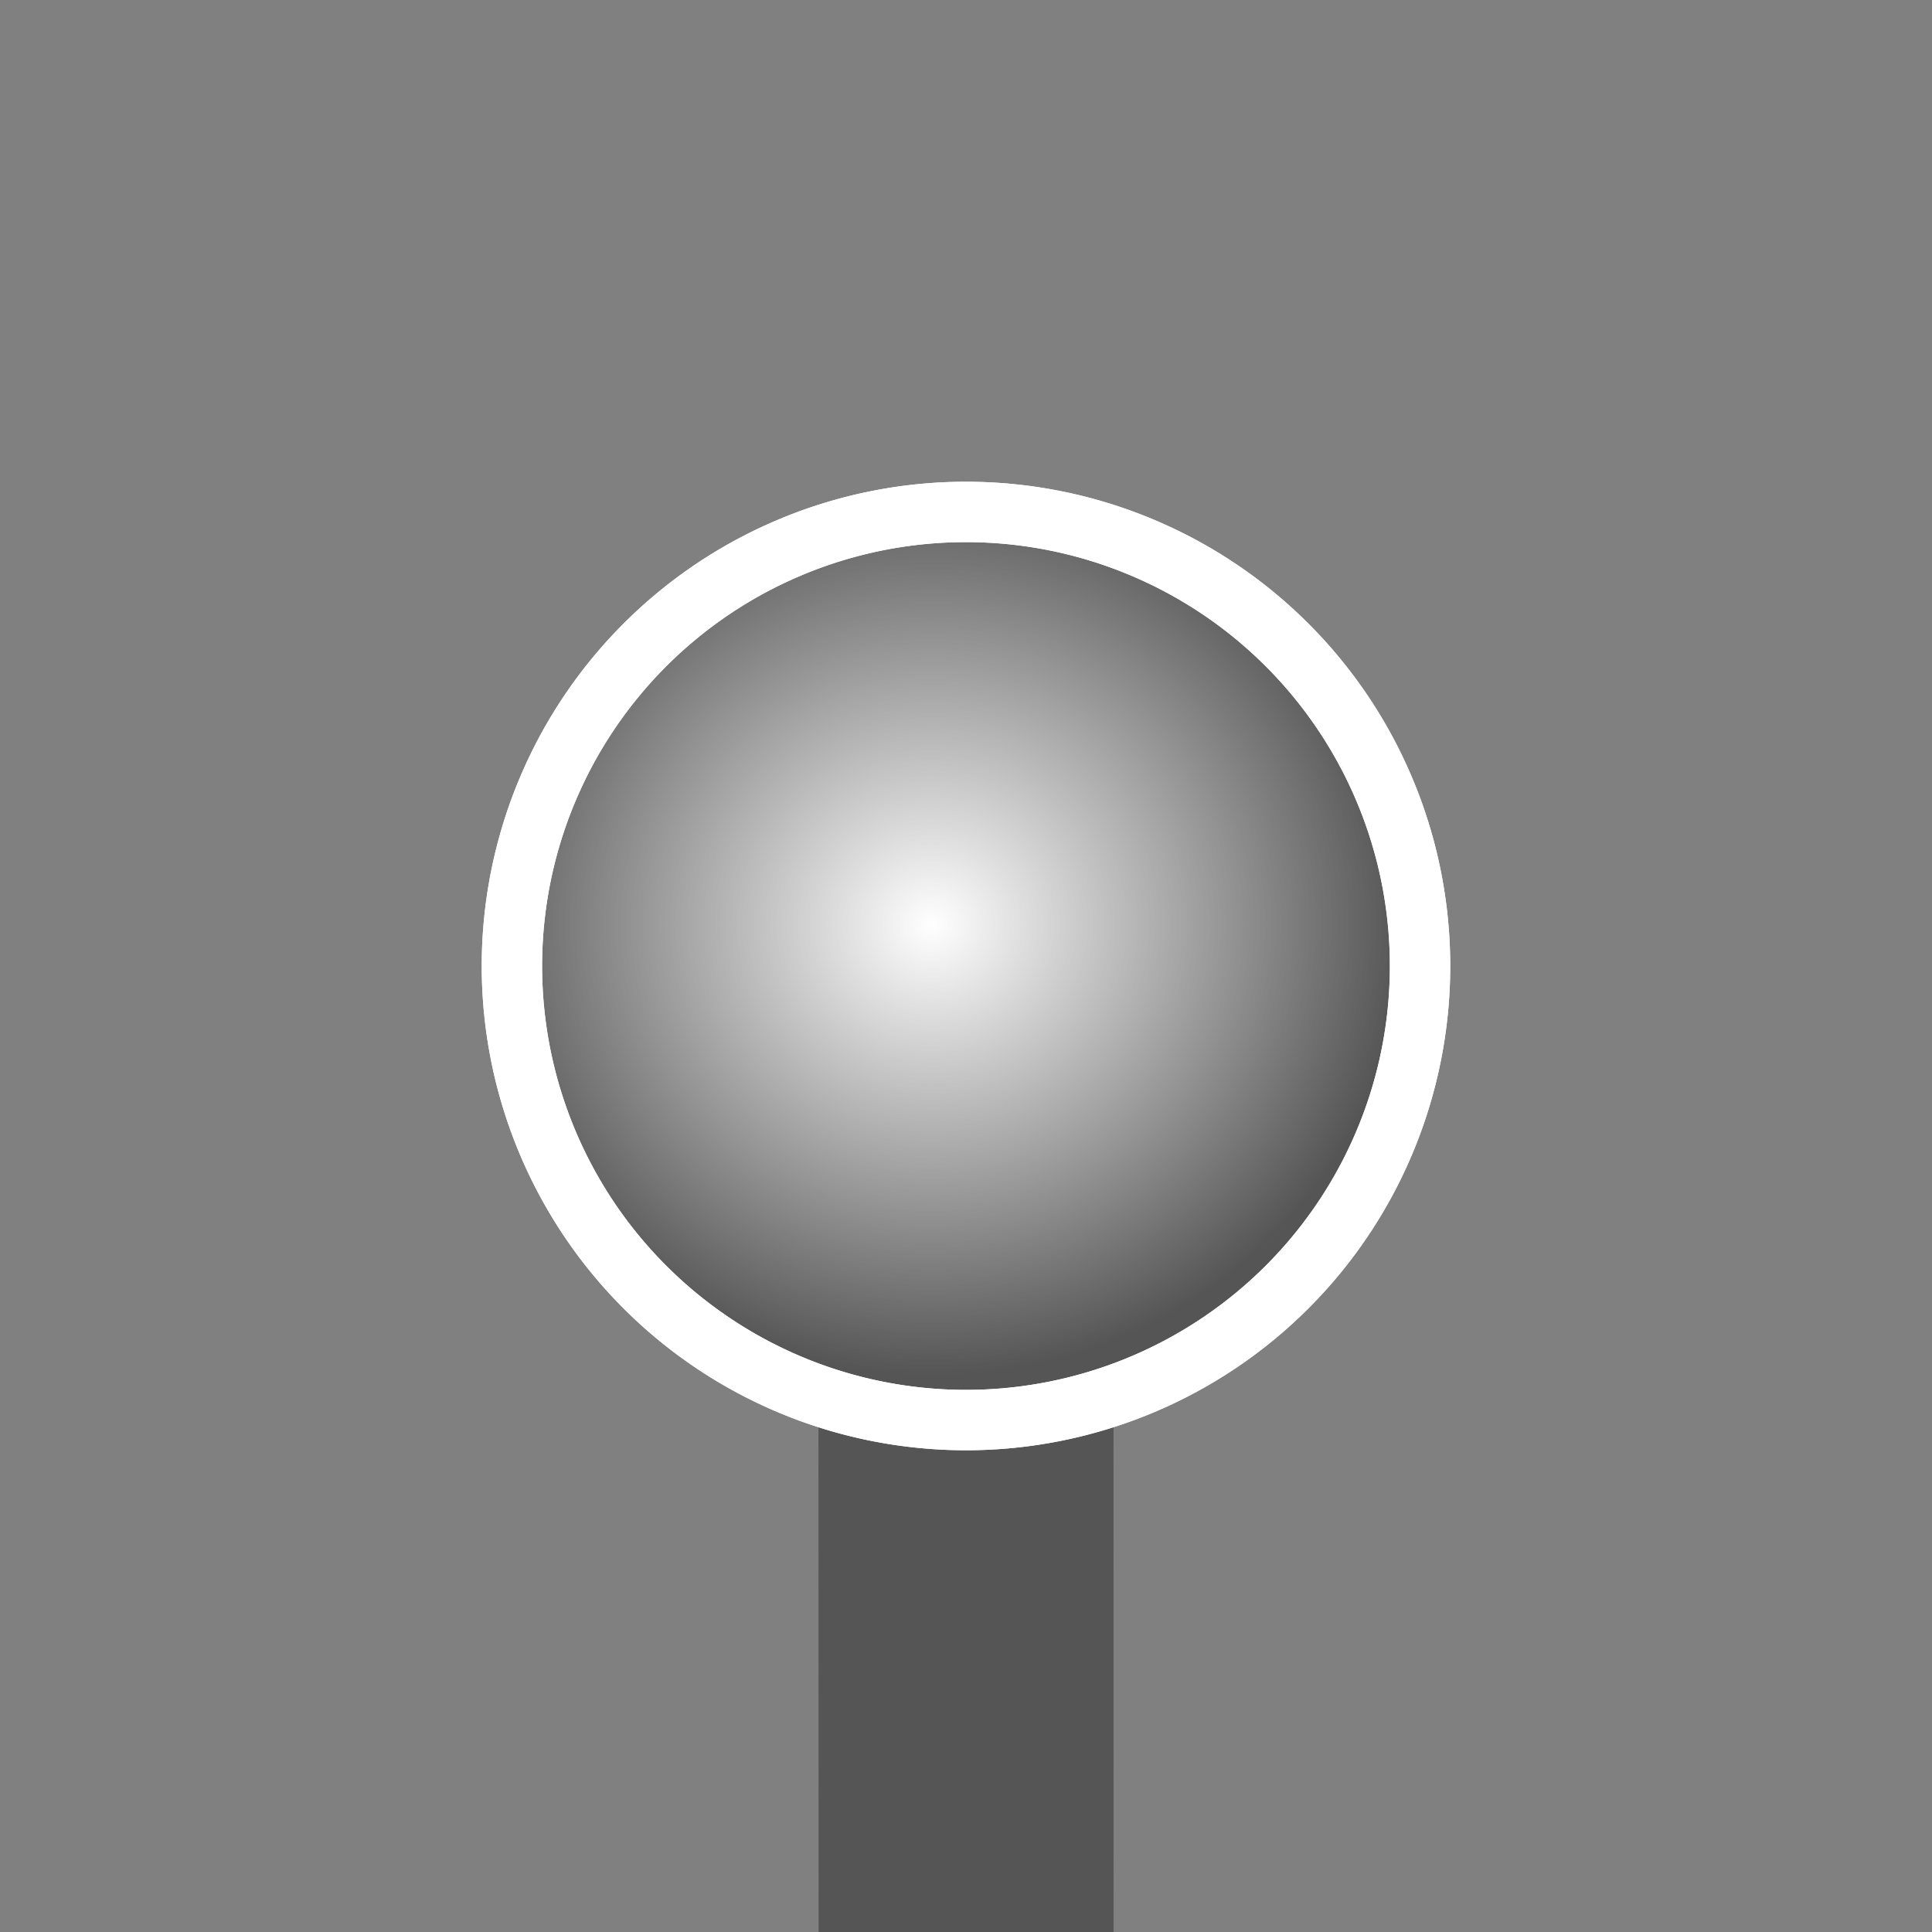 <?xml version="1.0" encoding="UTF-8" standalone="no"?>
<!-- Created with Inkscape (http://www.inkscape.org/) -->

<svg
   xmlns:dc="http://purl.org/dc/elements/1.1/"
   xmlns:cc="http://creativecommons.org/ns#"
   xmlns:rdf="http://www.w3.org/1999/02/22-rdf-syntax-ns#"
   xmlns:svg="http://www.w3.org/2000/svg"
   xmlns="http://www.w3.org/2000/svg"
   xmlns:xlink="http://www.w3.org/1999/xlink"
   xmlns:sodipodi="http://sodipodi.sourceforge.net/DTD/sodipodi-0.dtd"
   xmlns:inkscape="http://www.inkscape.org/namespaces/inkscape"
   width="64"
   height="64"
   id="svg4477"
   version="1.1"
   inkscape:version="0.48.4 r9939"
   sodipodi:docname="0.svg">
  <rect width="100%" height="100%" fill="#808080" stroke="none"/>
  <defs
     id="defs4479">
    <radialGradient
       inkscape:collect="always"
       xlink:href="#linearGradient3862-7-8"
       id="radialGradient3868-1-8"
       cx="31.245"
       cy="34.724"
       fx="31.245"
       fy="34.724"
       r="16.041"
       gradientUnits="userSpaceOnUse"
       gradientTransform="matrix(0.003,0.931,-0.976,0.003,64.907,2.076)" />
    <linearGradient
       inkscape:collect="always"
       id="linearGradient3862-7-8">
      <stop
         style="stop-color:#ffffff;stop-opacity:1;"
         offset="0"
         id="stop3864-4-2" />
      <stop
         style="stop-color:#ffffff;stop-opacity:0;"
         offset="1"
         id="stop3866-0-4" />
    </linearGradient>
    <radialGradient
       inkscape:collect="always"
       xlink:href="#linearGradient3862-7-7"
       id="radialGradient3868-1-1"
       cx="31.245"
       cy="34.724"
       fx="31.245"
       fy="34.724"
       r="16.041"
       gradientUnits="userSpaceOnUse"
       gradientTransform="matrix(0.003,0.931,-0.976,0.003,64.907,2.076)" />
    <linearGradient
       inkscape:collect="always"
       id="linearGradient3862-7-7">
      <stop
         style="stop-color:#ffffff;stop-opacity:1;"
         offset="0"
         id="stop3864-4-1" />
      <stop
         style="stop-color:#ffffff;stop-opacity:0;"
         offset="1"
         id="stop3866-0-1" />
    </linearGradient>
    <radialGradient
       inkscape:collect="always"
       xlink:href="#linearGradient3862"
       id="radialGradient3868"
       cx="31.245"
       cy="34.724"
       fx="31.245"
       fy="34.724"
       r="16.041"
       gradientUnits="userSpaceOnUse"
       gradientTransform="matrix(0.003,0.931,-0.976,0.003,64.907,2.076)" />
    <linearGradient
       inkscape:collect="always"
       id="linearGradient3862">
      <stop
         style="stop-color:#ffffff;stop-opacity:1;"
         offset="0"
         id="stop3864" />
      <stop
         style="stop-color:#ffffff;stop-opacity:0;"
         offset="1"
         id="stop3866" />
    </linearGradient>
    <radialGradient
       inkscape:collect="always"
       xlink:href="#linearGradient3862-7"
       id="radialGradient3868-1"
       cx="31.245"
       cy="34.724"
       fx="31.245"
       fy="34.724"
       r="16.041"
       gradientUnits="userSpaceOnUse"
       gradientTransform="matrix(0.003,0.931,-0.976,0.003,64.907,2.076)" />
    <linearGradient
       inkscape:collect="always"
       id="linearGradient3862-7">
      <stop
         style="stop-color:#ffffff;stop-opacity:1;"
         offset="0"
         id="stop3864-4" />
      <stop
         style="stop-color:#ffffff;stop-opacity:0;"
         offset="1"
         id="stop3866-0" />
    </linearGradient>
  </defs>
  <sodipodi:namedview
     id="base"
     pagecolor="#ffffff"
     bordercolor="#666666"
     borderopacity="1.0"
     inkscape:pageopacity="0.0"
     inkscape:pageshadow="2"
     inkscape:zoom="5.6"
     inkscape:cx="13.149473"
     inkscape:cy="33.690747"
     inkscape:document-units="px"
     inkscape:current-layer="layer1"
     showgrid="false"
     inkscape:window-width="1280"
     inkscape:window-height="962"
     inkscape:window-x="-8"
     inkscape:window-y="-8"
     inkscape:window-maximized="1" />
  <g
     inkscape:label="Layer 1"
     inkscape:groupmode="layer"
     id="layer1"
     transform="translate(0,-988.362)">
    <path
       style="fill:none;stroke:#555555;stroke-width:9.773;stroke-linecap:butt;stroke-linejoin:miter;stroke-miterlimit:4;stroke-opacity:1;stroke-dasharray:none;display:inline;fill-opacity:1"
       d="m 31.998,1024.458 0.005,29.532"
       id="path3802-3-1"
       inkscape:connector-curvature="0"
       sodipodi:nodetypes="cc" />
    <path
       sodipodi:type="arc"
       style="fill:#555555;fill-opacity:1;stroke:#ffffff;stroke-width:2;stroke-miterlimit:4;stroke-opacity:1;stroke-dasharray:none;stroke-dashoffset:0;display:inline"
       id="path2989"
       sodipodi:cx="32.245777"
       sodipodi:cy="32.639015"
       sodipodi:rx="15.041474"
       sodipodi:ry="15.041474"
       d="m 47.287,32.639 a 15.041,15.041 0 1 1 -30.083,0 15.041,15.041 0 1 1 30.083,0 z"
       transform="translate(-0.246,987.723)" />
    <path
       sodipodi:type="arc"
       style="fill:url(#radialGradient3868-1);fill-opacity:1;stroke:#ffffff;stroke-width:2;stroke-miterlimit:4;stroke-opacity:1;stroke-dasharray:none;stroke-dashoffset:0;display:inline"
       id="path2989-0"
       sodipodi:cx="32.245777"
       sodipodi:cy="32.639015"
       sodipodi:rx="15.041474"
       sodipodi:ry="15.041474"
       d="m 47.287,32.639 a 15.041,15.041 0 1 1 -30.083,0 15.041,15.041 0 1 1 30.083,0 z"
       transform="translate(-0.246,987.723)" />
  </g>
</svg>
